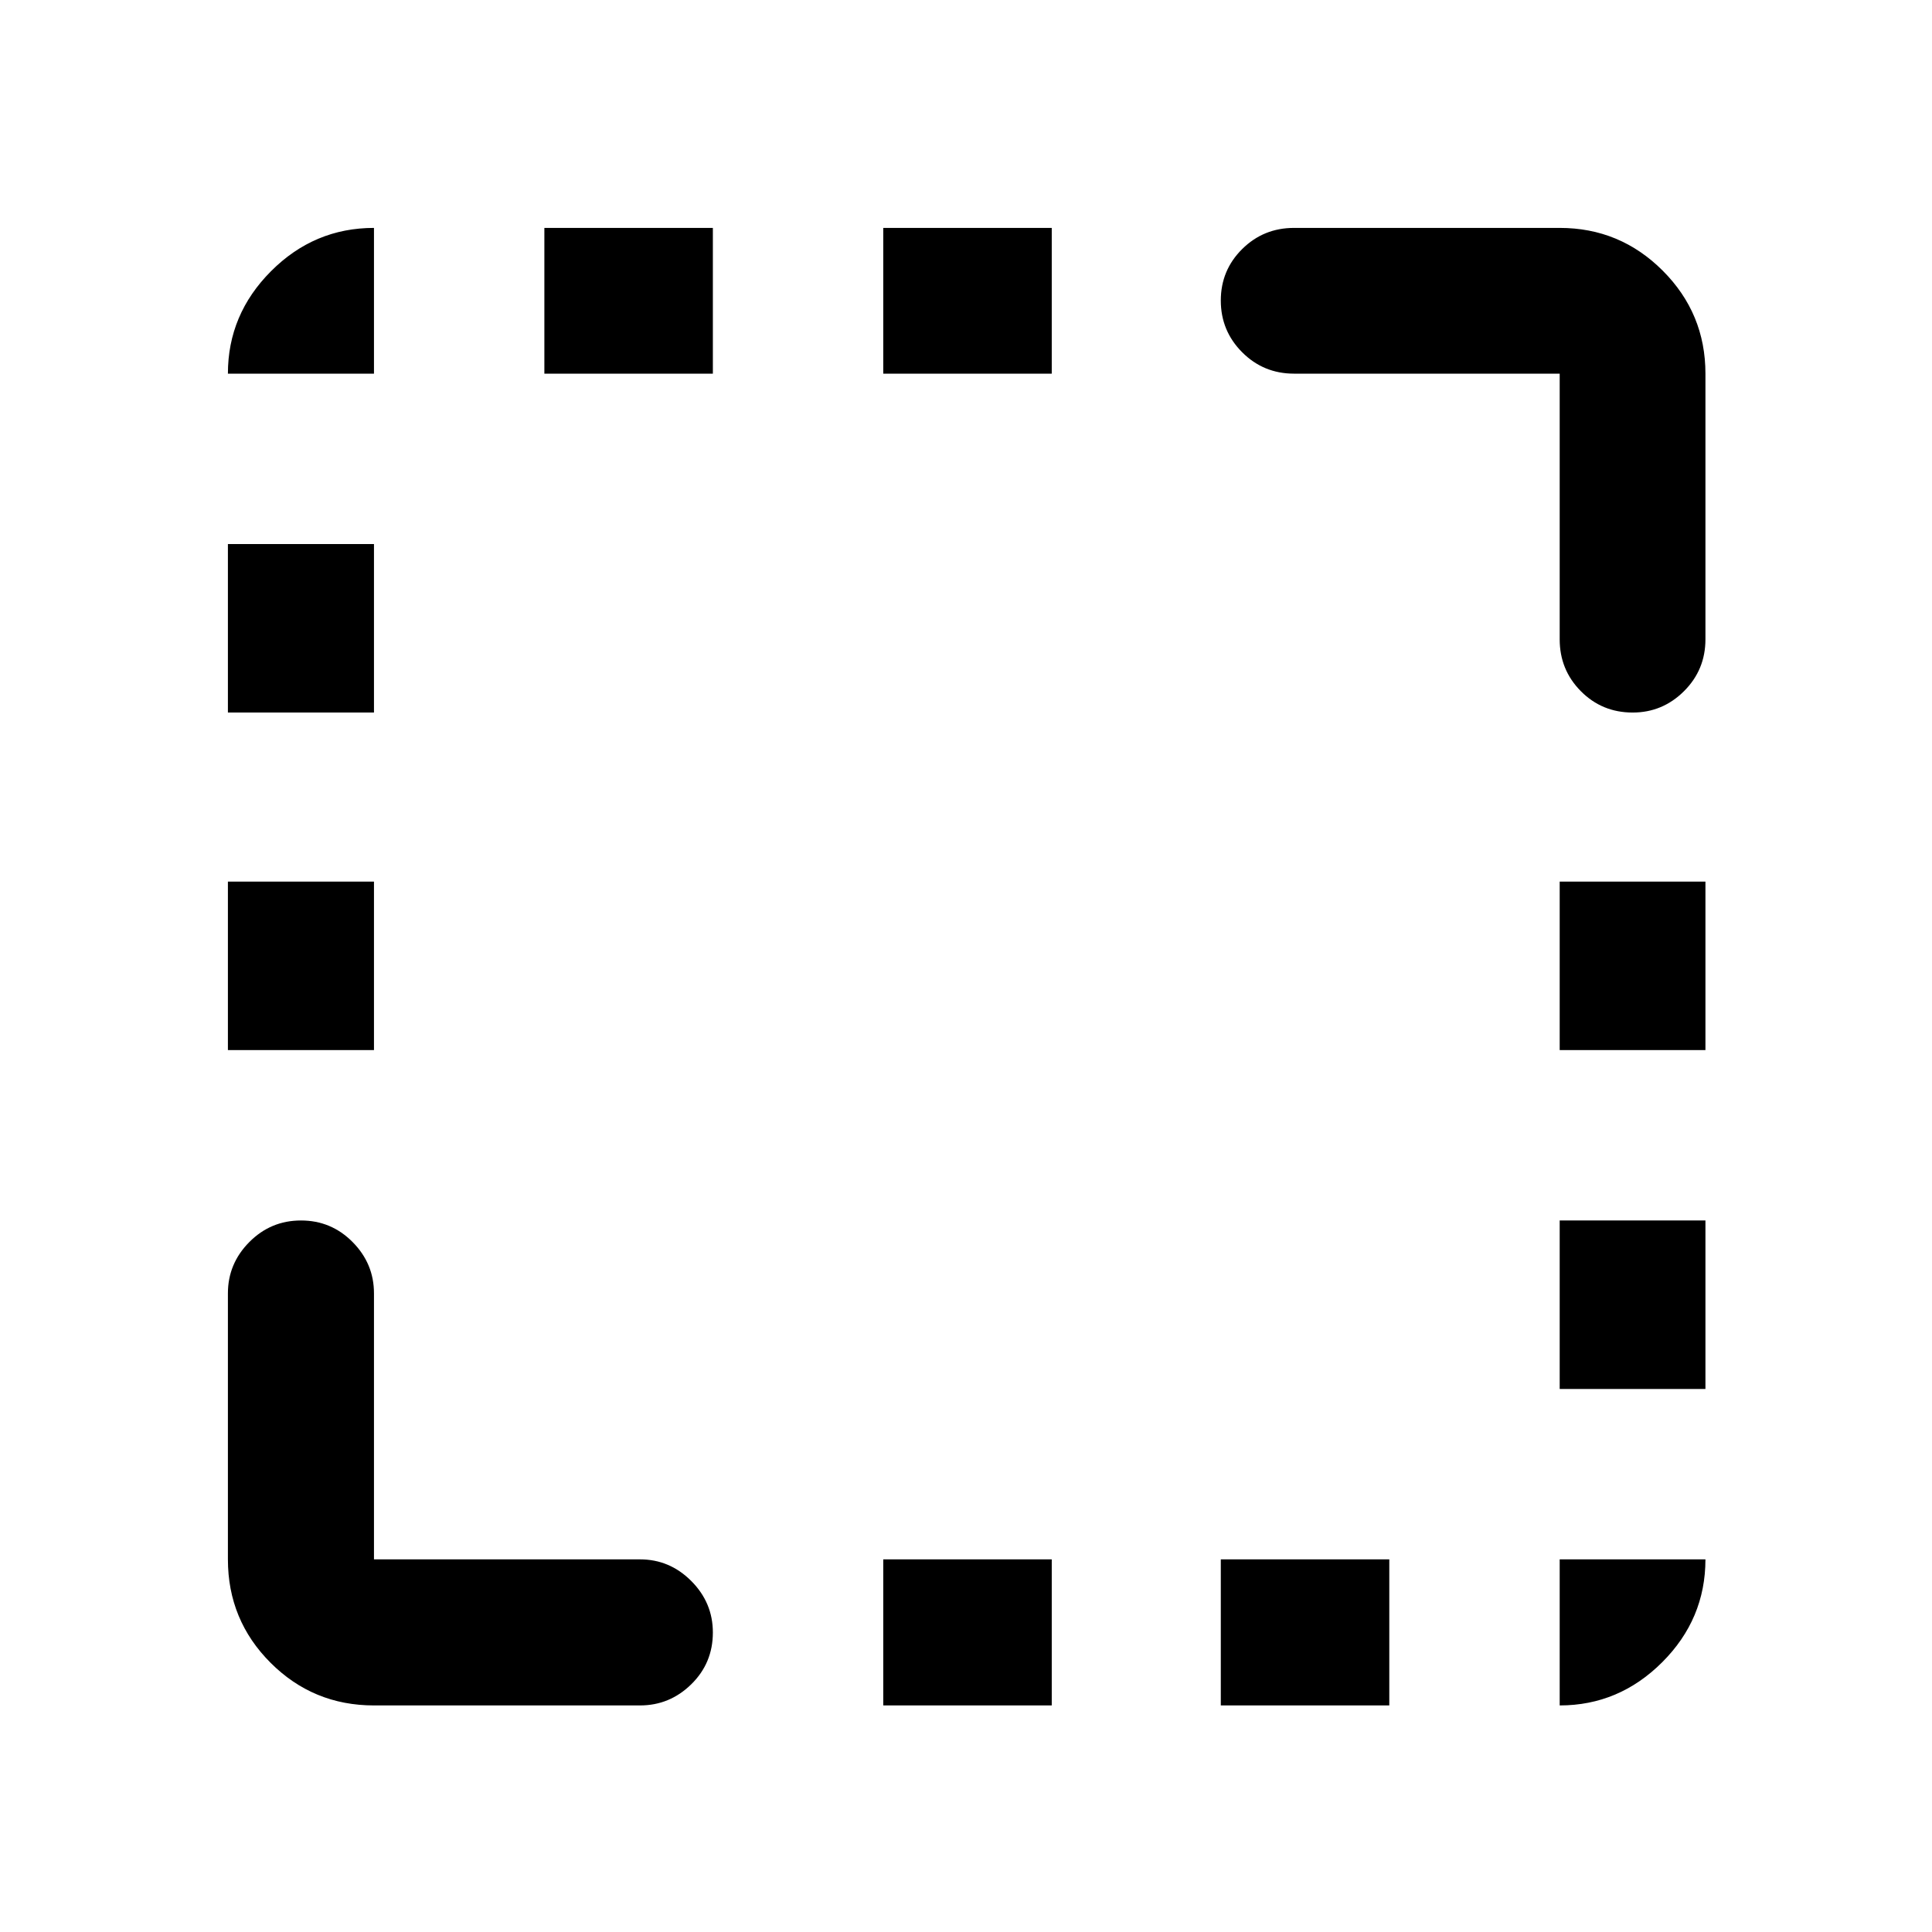 <svg xmlns="http://www.w3.org/2000/svg" height="40" viewBox="0 96 960 960" width="40"><path d="M113.246 617.783v-83.725h72.58v83.725h-72.58Zm0-167.725v-83.725h72.58v83.725h-72.58Zm157.246-168.392v-72.42h83.725v72.42h-83.725Zm168.392 661.755v-72.58h83.725v72.58h-83.725Zm0-661.755v-72.42h83.725v72.42h-83.725Zm167.725 661.755v-72.58h83.725v72.58h-83.725ZM775 786.174v-83.725h72.421v83.725H775Zm0-168.391v-83.725h72.421v83.725H775Zm36.26-167.725q-15.216 0-25.738-10.605T775 413.681V281.666H642.986q-15.167 0-25.772-10.639-10.605-10.638-10.605-25.688 0-15.05 10.605-25.571 10.605-10.522 25.772-10.522H775q29.951 0 51.186 21.235 21.235 21.234 21.235 51.185v132.015q0 15.167-10.664 25.772-10.664 10.605-25.497 10.605ZM185.826 943.421q-30.185 0-51.382-21.198-21.198-21.198-21.198-51.382V738.652q0-14.763 10.639-25.483 10.638-10.72 25.674-10.72t25.651 10.72q10.616 10.72 10.616 25.483v132.189h132.188q14.764 0 25.483 10.757 10.72 10.758 10.72 25.577 0 15.202-10.72 25.724-10.719 10.522-25.483 10.522H185.826Zm589.174 0v-72.58h72.421q0 29.652-21.485 51.116T775 943.421ZM113.246 281.666q0-29.451 21.448-50.935 21.447-21.485 51.132-21.485v72.42h-72.58Z"/></svg>
